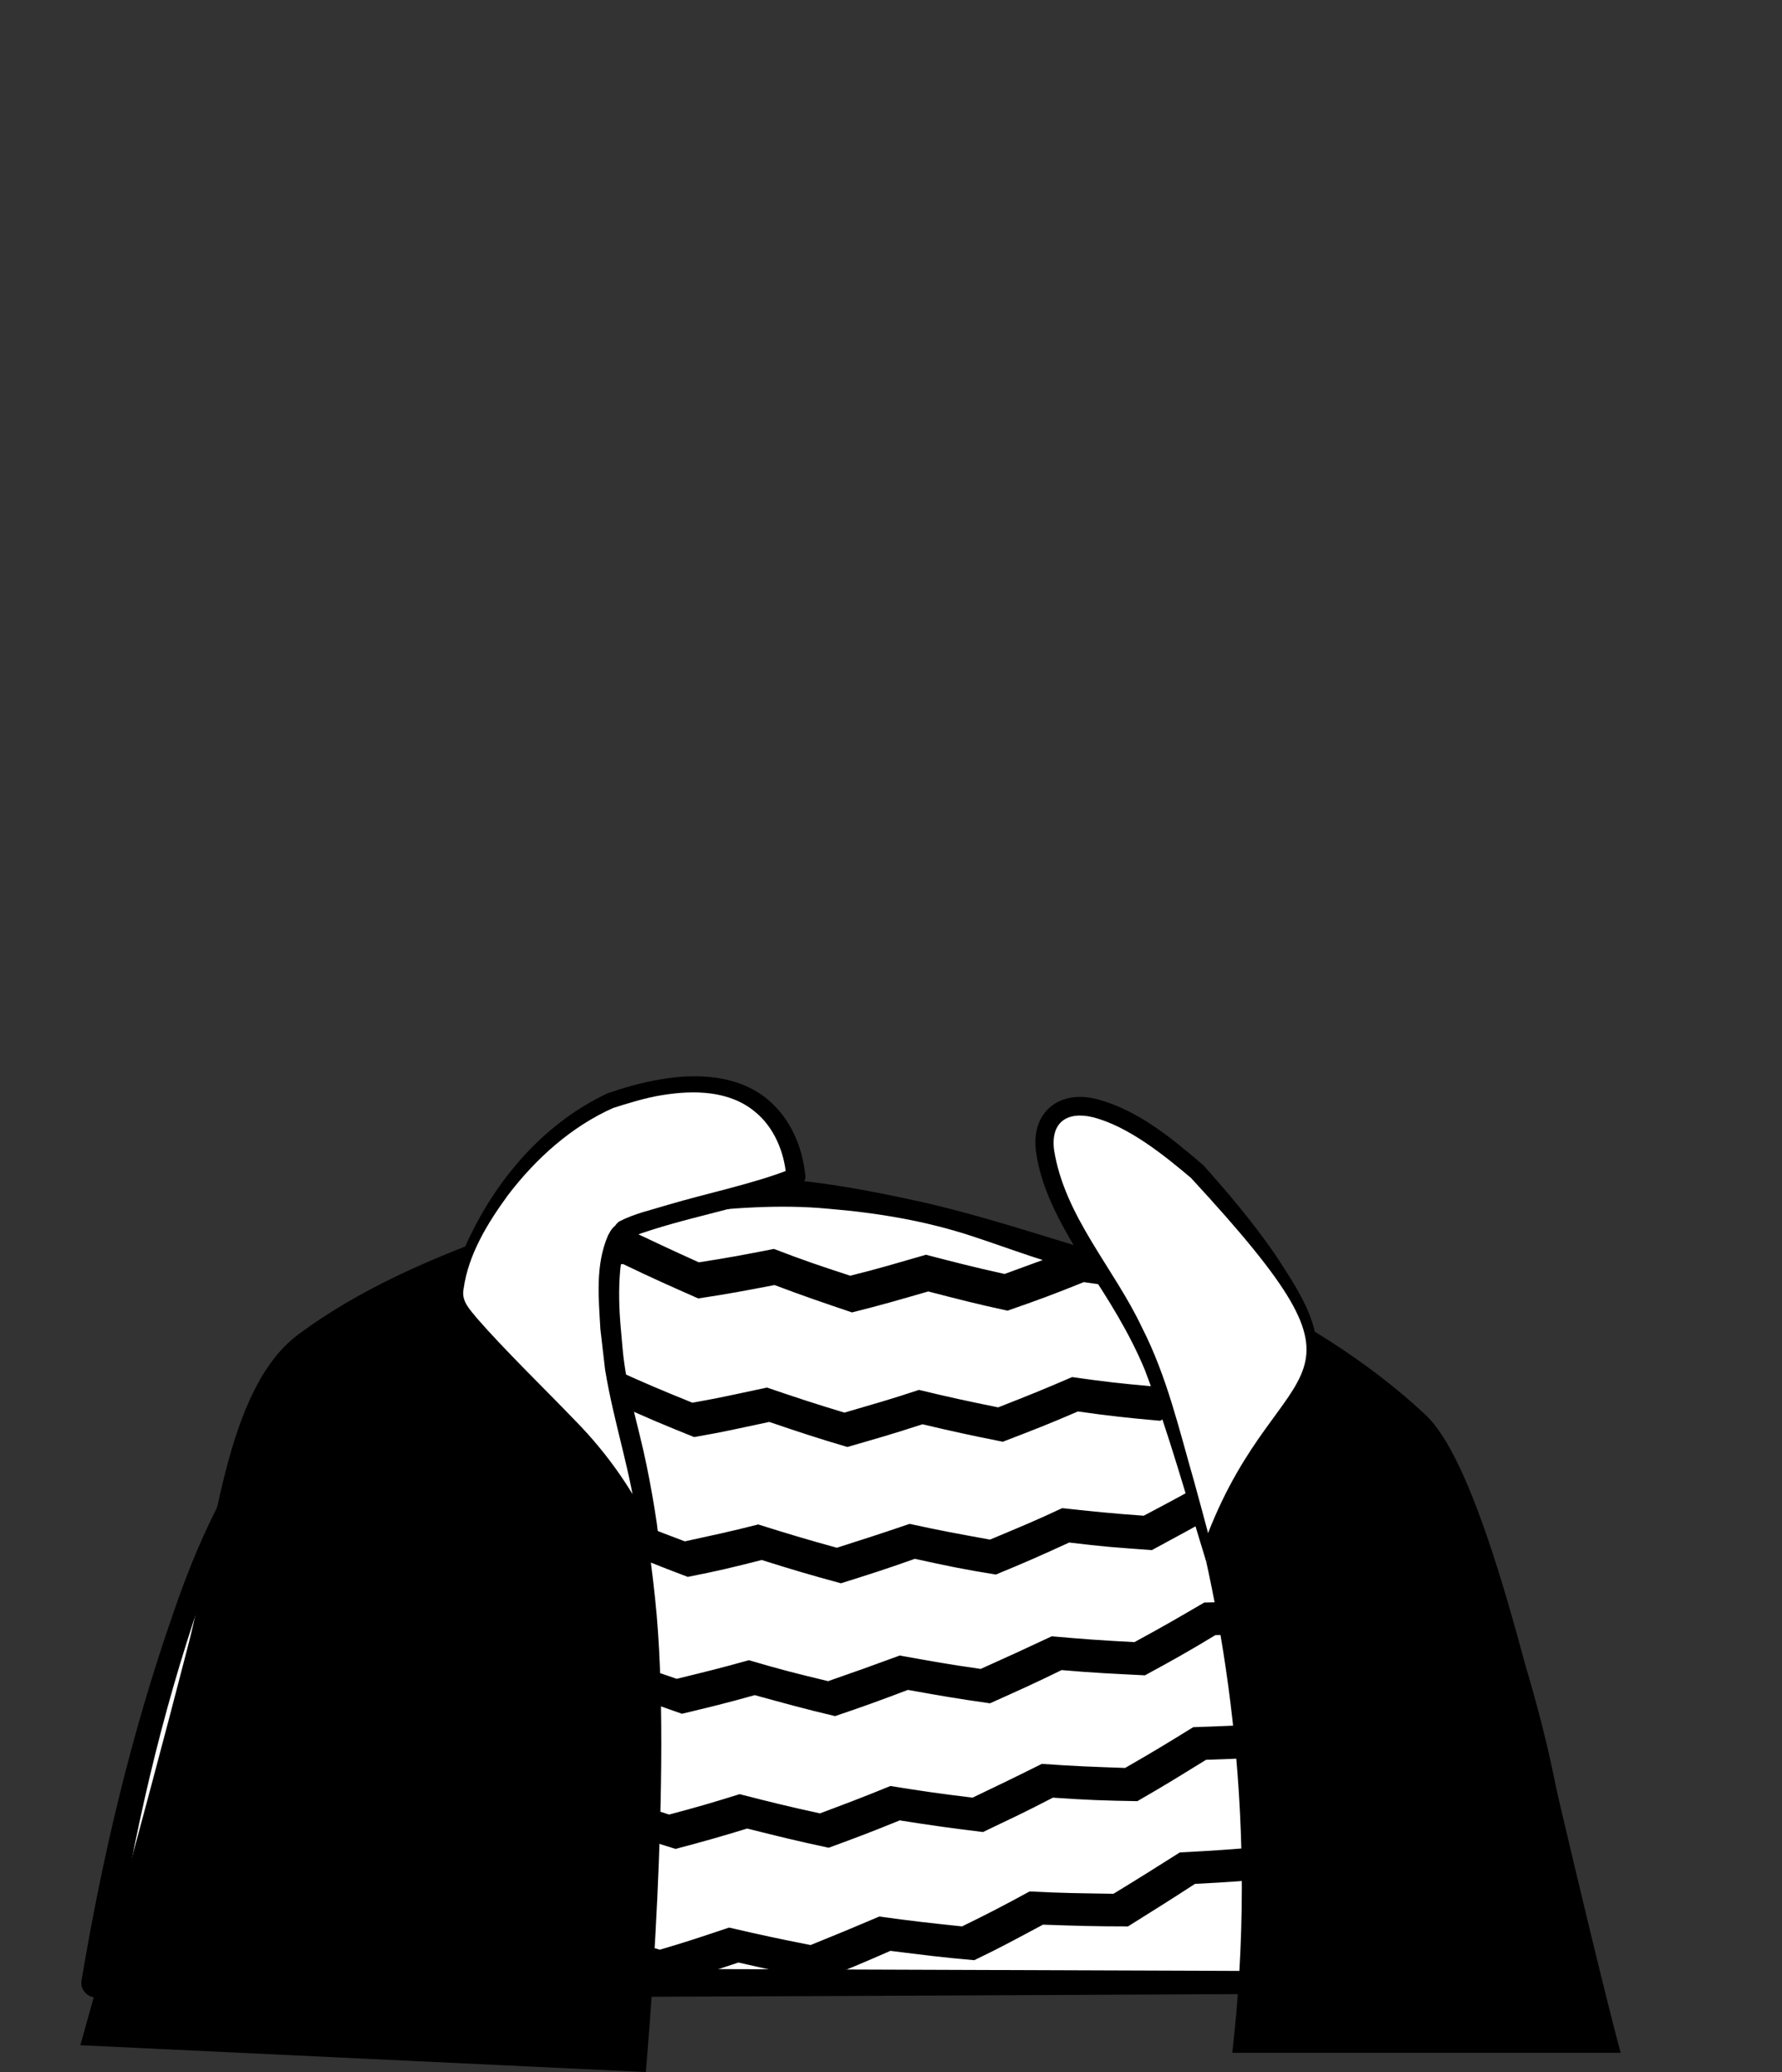 <svg width="1200" height="1395" viewBox="0 0 1200 1395" fill="none" xmlns="http://www.w3.org/2000/svg">
<rect x="0" y="0" width="1200" height="1395" fill="#333333" stroke="none"/>
<path d="M349.41 825.881C349.41 825.881 406.665 803.136 417.253 802.352L418.038 811.372C418.038 811.372 372.547 830.979 369.802 834.117C367.449 836.862 349.41 825.881 349.41 825.881Z" fill="#7E5D6D"/>
<path d="M1056.08 1334.9H64.311C64.311 1334.9 90.194 1150.98 150.194 1021.57C195.292 923.53 283.135 860.784 362.351 832.549C384.704 824.706 401.959 816.079 418.037 811.765C418.037 812.549 490.194 800 548.625 806.667C639.998 816.863 733.331 847.843 734.508 847.451C785.096 860.784 847.057 898.432 936.861 973.726C1038.04 1058.43 1056.08 1334.9 1056.08 1334.9Z" fill="white"/>
<mask id="mask0_409_3272" style="mask-type:alpha" maskUnits="userSpaceOnUse" x="64" y="804" width="993" height="531">
<path d="M1056.08 1334.9H64.311C64.311 1334.9 90.194 1150.98 150.194 1021.57C195.292 923.529 283.135 860.784 362.351 832.549C384.704 824.706 401.959 816.078 418.037 811.764C418.037 812.549 490.194 800 548.625 806.666C639.998 816.862 733.331 847.843 734.508 847.451C785.096 860.784 847.057 898.431 936.861 973.725C1038.04 1058.43 1056.08 1334.9 1056.08 1334.9Z" fill="white"/>
</mask>
<g mask="url(#mask0_409_3272)">
<path d="M268.234 802.744C289.803 803.528 300.783 803.921 322.352 803.528C341.567 814.901 350.979 820.391 370.587 830.979C390.587 829.803 400.783 829.019 420.783 826.666C440.783 836.078 450.587 840.783 470.587 849.803C490.979 846.666 501.175 844.705 521.175 840.783C541.567 848.627 552.155 852.156 572.548 858.823C592.94 853.725 603.136 850.587 623.528 844.705C644.704 850.195 655.293 852.94 676.469 857.646C696.861 850.195 707.057 846.666 727.45 838.43C749.018 841.96 759.999 843.529 781.567 846.274C801.567 836.862 811.763 832.156 831.763 821.96C853.724 823.136 864.705 823.529 886.665 823.921C906.273 812.156 916.077 806.274 935.685 794.117C960.391 792.156 972.548 790.979 997.253 788.234C995.293 797.646 994.508 802.352 992.94 811.764C972.548 814.117 961.959 815.293 941.567 816.862C921.567 829.411 911.763 835.685 891.371 847.45C869.018 847.45 858.038 847.058 835.685 845.881C815.293 856.077 805.097 861.176 784.705 870.587C762.744 867.842 751.763 866.274 729.803 863.136C709.41 871.372 698.822 875.293 678.43 882.352C656.861 877.646 646.273 874.901 625.097 869.411C604.704 875.293 594.116 878.43 573.724 883.529C552.94 876.47 542.352 872.94 521.567 865.097C501.175 869.019 490.979 870.979 470.195 874.117C449.803 865.097 439.999 860.783 419.606 850.979C399.214 852.94 389.018 853.725 369.018 854.901C349.41 844.313 339.606 838.823 320.391 827.058C302.352 827.058 293.332 827.058 275.293 826.274C272.548 817.254 270.979 812.548 268.234 802.744Z" fill="black"/>
<path d="M262.745 902.353C284.314 902.745 294.902 902.745 316.863 901.961C336.471 912.941 346.275 918.039 365.882 928.235C385.882 926.667 395.686 925.49 415.686 922.745C435.686 931.765 445.882 936.079 466.275 944.314C486.275 940.784 496.078 938.432 516.471 934.118C537.255 941.177 547.843 944.706 568.627 950.981C588.627 945.098 598.824 942.353 618.824 935.686C640 940.784 650.98 943.137 672.157 947.451C692.157 939.608 701.961 935.686 721.961 927.059C743.922 930.196 754.51 931.373 776.471 933.333C796.078 923.53 805.882 918.432 825.49 907.843C847.451 908.628 858.824 908.628 880.784 908.235C900 896.471 909.412 890.196 928.627 877.647C953.333 875.294 965.882 874.118 990.588 870.588C989.02 880 988.627 884.706 987.059 893.726C966.274 896.471 956.078 897.647 935.686 899.608C916.078 912.549 906.667 918.824 887.059 930.981C864.706 931.373 853.333 931.373 830.98 930.588C810.98 941.177 801.176 946.275 781.176 956.471C759.216 954.51 747.843 953.333 725.882 950.196C705.882 958.824 695.686 962.745 675.294 970.588C653.725 966.275 642.745 963.922 621.176 958.824C600.784 965.49 590.98 968.235 570.588 974.118C549.412 967.843 538.824 964.314 518.039 957.255C497.647 961.569 487.843 963.922 467.451 967.451C447.059 959.216 436.471 954.902 416.078 945.49C396.078 947.843 385.882 949.02 365.882 950.981C345.882 940.784 336.078 935.294 316.471 924.314C298.431 924.706 289.412 925.098 271.765 924.706C267.843 916.079 266.275 911.373 262.745 902.353Z" fill="black"/>
<path d="M257.253 1000.39C278.43 999.999 289.41 999.607 310.979 998.823C330.587 1009.41 340.783 1014.51 360.783 1023.92C380.391 1021.57 390.195 1020.39 409.802 1017.25C430.195 1025.88 440.391 1029.8 461.175 1037.65C480.783 1033.33 490.587 1031.37 510.587 1026.27C531.763 1032.94 542.351 1036.08 563.528 1041.96C583.136 1035.69 592.94 1032.55 612.548 1025.88C634.116 1030.59 645.097 1032.55 666.665 1036.47C686.273 1028.23 696.077 1024.31 715.293 1015.29C737.253 1017.65 748.234 1018.82 770.195 1020.39C789.41 1010.2 799.214 1005.1 818.038 994.117C840.391 994.117 851.371 994.117 873.724 993.332C892.548 981.176 901.959 974.901 920.391 962.352C945.097 959.607 957.646 958.038 982.351 954.117C981.175 963.136 980.783 967.842 979.998 977.254C959.214 980.391 949.018 981.96 928.234 984.313C909.41 997.254 899.606 1003.92 880.783 1016.08C858.038 1016.86 846.665 1017.25 824.312 1016.86C804.704 1027.84 795.293 1032.94 775.685 1043.53C753.332 1041.96 742.351 1041.18 719.999 1038.43C700.391 1047.45 690.587 1051.76 670.587 1060C648.626 1056.47 637.646 1054.12 616.077 1049.41C596.077 1056.47 586.273 1059.61 566.273 1065.88C544.704 1060 534.116 1056.86 512.94 1050.2C492.94 1055.29 483.136 1057.65 463.136 1061.57C442.351 1053.72 431.763 1049.41 411.371 1040.78C391.371 1043.92 381.567 1045.1 361.567 1047.45C341.175 1037.65 331.371 1032.55 311.371 1021.96C293.724 1022.74 284.704 1023.14 267.057 1023.53C262.744 1014.51 261.175 1009.8 257.253 1000.39Z" fill="black"/>
<path d="M251.371 1098.04C272.548 1097.25 283.136 1096.47 304.312 1094.9C324.312 1105.1 334.508 1109.8 354.901 1118.82C374.116 1116.08 383.92 1114.51 403.528 1110.98C424.312 1119.21 434.9 1123.14 455.685 1130.2C474.901 1125.49 484.704 1123.14 504.312 1117.65C525.489 1123.92 536.469 1126.67 557.646 1131.76C576.861 1125.1 586.665 1121.57 605.881 1114.51C627.842 1118.43 638.43 1120.39 660.391 1123.53C679.606 1114.9 689.018 1110.59 708.234 1101.57C730.587 1103.53 741.567 1104.31 763.92 1105.49C782.744 1095.29 792.155 1089.8 810.979 1078.82C833.332 1078.43 844.704 1078.04 867.057 1076.86C885.489 1064.71 894.508 1058.43 912.548 1045.49C937.646 1042.35 950.195 1040.39 974.901 1036.08C974.116 1045.1 974.116 1049.8 973.332 1058.82C952.548 1062.35 942.351 1063.92 921.567 1066.67C903.136 1080 893.724 1086.27 875.293 1098.82C852.548 1100 841.175 1100.39 818.43 1100.78C799.606 1112.16 789.802 1117.65 770.979 1127.84C748.626 1126.67 737.253 1126.27 714.901 1124.31C695.685 1133.72 685.881 1138.04 666.665 1146.67C644.312 1143.53 633.332 1141.57 611.371 1137.65C591.763 1145.1 581.959 1148.63 562.351 1155.29C540.783 1150.2 529.802 1147.06 508.234 1141.18C488.626 1146.67 478.822 1149.02 459.214 1153.72C438.038 1146.27 427.45 1142.74 406.273 1134.51C386.665 1138.04 376.861 1139.61 357.253 1142.35C336.469 1132.94 326.273 1128.23 306.273 1118.04C288.626 1119.61 279.999 1120 262.351 1120.78C258.038 1111.76 255.685 1107.06 251.371 1098.04Z" fill="black"/>
<path d="M245.879 1194.51C266.664 1192.94 277.252 1192.16 298.428 1189.8C318.821 1199.21 329.017 1203.92 349.801 1212.55C369.017 1209.41 378.428 1207.45 397.644 1203.53C418.821 1210.98 429.409 1214.9 450.585 1221.57C469.801 1216.47 479.213 1213.72 498.036 1207.84C519.605 1213.33 530.585 1216.08 552.154 1220.78C570.977 1213.72 580.389 1210.19 599.605 1202.35C621.566 1205.88 632.546 1207.45 654.899 1210.19C673.723 1201.18 682.742 1196.86 701.566 1187.45C723.919 1189.02 735.291 1189.41 757.644 1190.19C776.075 1179.61 785.095 1174.12 803.526 1162.74C826.272 1161.96 837.252 1161.57 859.997 1160C877.644 1147.45 886.664 1141.18 904.311 1128.23C929.409 1124.7 941.958 1122.74 967.056 1118.04C966.664 1127.06 966.664 1131.37 966.272 1140.39C945.487 1144.31 935.291 1145.88 914.507 1149.02C896.468 1162.35 887.448 1169.02 869.409 1181.57C846.664 1183.53 834.899 1183.92 812.154 1184.7C793.723 1196.08 784.311 1201.96 765.879 1212.55C743.134 1212.16 731.762 1211.76 709.017 1210.19C690.193 1220 680.781 1224.31 661.958 1233.33C639.605 1230.59 628.232 1229.02 605.879 1225.49C586.664 1233.33 577.252 1236.86 558.036 1243.92C536.075 1239.21 525.095 1236.47 503.134 1230.98C483.919 1236.86 474.115 1239.61 454.899 1244.7C433.33 1238.04 422.742 1234.51 401.174 1226.67C381.958 1230.59 372.154 1232.55 352.938 1235.69C332.154 1227.06 321.566 1222.35 300.781 1212.94C283.526 1214.9 274.899 1215.69 257.644 1216.86C252.938 1208.23 250.585 1203.53 245.879 1194.51Z" fill="black"/>
<path d="M239.606 1290.2C260.391 1288.23 270.587 1287.06 291.371 1284.31C312.155 1293.33 322.744 1297.65 343.528 1305.88C362.352 1301.96 371.763 1300 390.587 1295.69C412.155 1302.74 422.744 1306.27 444.312 1312.55C463.136 1307.06 472.155 1303.92 490.979 1297.65C512.94 1302.74 523.92 1305.1 545.881 1309.41C564.312 1301.96 573.724 1298.04 592.155 1290.2C614.508 1293.33 625.489 1294.51 647.842 1296.86C666.273 1287.84 675.293 1283.14 693.332 1273.33C716.077 1274.51 727.057 1274.51 749.803 1274.9C767.842 1263.92 776.469 1258.43 794.508 1247.06C817.253 1245.88 828.626 1245.1 851.371 1243.14C868.626 1230.59 877.253 1223.92 894.508 1210.98C919.606 1207.06 932.548 1205.1 957.646 1200C957.646 1208.63 957.646 1213.33 958.038 1221.96C937.254 1225.88 927.057 1227.84 906.273 1230.98C888.626 1244.31 879.999 1250.98 862.351 1263.92C839.214 1266.27 827.842 1267.06 804.704 1268.23C786.665 1280 777.646 1285.49 759.606 1296.86C736.861 1296.86 725.097 1296.47 702.352 1295.69C683.92 1305.49 674.901 1310.59 656.077 1319.61C633.332 1317.65 621.959 1316.08 599.606 1313.33C580.783 1321.57 571.371 1325.49 552.94 1332.94C530.587 1328.63 519.606 1326.27 497.254 1321.18C478.43 1327.45 469.018 1330.59 450.195 1336.08C428.234 1329.8 417.646 1326.67 395.685 1319.61C376.861 1324.31 367.057 1326.27 348.234 1330.2C327.057 1321.96 316.469 1317.65 295.293 1308.63C278.038 1310.98 269.803 1312.16 252.548 1313.72C247.842 1303.92 245.097 1299.21 239.606 1290.2Z" fill="black"/>
</g>
<path d="M1063.53 1341.57C769.017 1342.35 354.9 1345.49 64.704 1344.71C58.821 1344.71 53.723 1339.22 54.9 1333.33C69.017 1249.02 88.625 1166.27 116.861 1085.49C146.272 999.216 187.449 932.549 263.135 879.216C298.037 854.118 337.253 836.471 377.253 822.353C390.194 817.255 403.527 811.765 417.645 807.843L421.566 810.588V810.196C421.566 808.235 417.645 807.059 418.821 807.451V807.059C419.214 806.274 419.998 805.882 420.39 805.098C424.704 800.392 430.978 798.823 437.253 798.431C443.919 797.647 450.586 796.863 457.645 796.078C484.704 792.941 512.155 792.157 539.606 794.902C567.057 798.039 593.331 803.137 619.998 809.02C658.429 817.647 696.468 830.196 734.115 841.569L735.292 841.961H735.684C735.684 841.961 736.076 841.961 735.684 841.961C735.684 841.961 735.292 841.961 734.9 841.961C734.508 841.961 734.115 841.961 733.723 842.353H736.468C788.233 856.078 832.939 885.882 876.076 916.863C897.253 932.549 918.037 948.627 938.429 965.49C959.606 981.961 976.076 1004.71 989.017 1028.24C1014.51 1074.9 1030.19 1126.27 1042.35 1177.65C1053.33 1225.88 1061.17 1274.9 1066.27 1323.92L1066.66 1329.02L1067.06 1331.37V1332.55C1066.27 1336.08 1065.1 1339.61 1063.53 1341.57ZM1048.63 1327.84C1047.06 1329.41 1045.49 1332.55 1045.88 1334.51V1334.12V1332.94V1330.59C1039.21 1254.9 1026.66 1179.22 1003.14 1107.06C987.057 1060 966.272 1010.2 927.057 978.431C887.449 945.49 846.272 912.941 801.566 887.059C779.213 874.51 756.076 863.137 732.155 856.863L738.037 856.47C737.253 857.255 733.723 857.255 733.331 856.863C710.194 852.157 678.429 840 655.684 832.549C623.919 821.961 590.978 816.471 557.645 813.725C524.704 810.588 491.763 813.333 459.213 816.863C452.547 817.647 445.88 818.039 439.606 818.823C432.547 820.392 425.096 820 418.821 814.902C418.821 814.902 418.821 814.902 418.429 814.902H418.037C418.821 815.294 414.9 814.118 415.292 812.157V811.765L419.213 814.51C405.88 818.039 393.331 824.314 379.998 829.412C367.057 834.902 353.723 839.216 340.782 845.098C290.194 867.843 243.919 901.569 207.449 943.921C170.194 985.882 148.233 1037.65 130.586 1090.59C104.312 1170.2 86.272 1253.33 74.508 1336.08L64.704 1324.71C349.017 1325.1 759.998 1326.27 1048.63 1327.84Z" fill="black"/>
<path d="M258.429 1334.9L240.782 1189.41" stroke="#544D4D" stroke-width="3" stroke-miterlimit="10" stroke-linecap="round" stroke-linejoin="round"/>
<path d="M943.528 1140C943.528 1140 931.764 1168.63 935.293 1197.25C938.823 1225.88 949.019 1267.84 934.509 1334.9" stroke="#544D4D" stroke-width="3" stroke-miterlimit="10" stroke-linecap="round" stroke-linejoin="round"/>
<path d="M349.411 825.882C356.862 823.529 369.803 825.882 373.725 832.549C389.019 857.647 425.881 930.98 441.176 1076.47C453.332 1190.2 434.901 1394.9 434.901 1394.9L54.117 1376.86C54.117 1376.86 93.725 1235.69 127.058 1106.27C145.097 1036.47 150.979 935.686 200.783 898.431C240.783 868.627 290.587 846.274 349.411 825.882Z" fill="black"/>
<path d="M743.922 849.804C743.922 849.804 865.099 1077.65 829.805 1381.96H1091.37C1091.37 1381.96 1081.96 1348.63 1049.02 1208.63C1020 1086.27 990.589 981.176 960.001 952.549C880.001 877.255 766.667 840 766.667 840C766.667 840 753.726 846.275 743.922 849.804Z" fill="black"/>
<path d="M743.921 849.804L734.509 847.059C734.509 847.059 748.234 840.392 754.117 836.471L757.646 834.51C757.646 834.51 776.47 843.137 783.136 846.274C789.803 849.412 759.999 863.922 759.999 863.922C759.999 863.922 745.097 850.196 743.921 849.804Z" fill="#7E5D6D"/>
<path d="M436.862 1040C436.862 1040 423.529 1001.96 393.332 968.235C365.489 936.863 314.509 888.235 310.98 877.255C308.627 869.804 311.764 856.079 318.823 840C333.725 805.883 367.058 761.177 410.98 741.177C517.646 703.53 534.117 770.588 535.685 791.765C536.078 797.647 418.823 823.137 419.215 829.02V829.412C419.215 829.412 401.176 835.294 414.117 925.098C417.254 947.059 430.98 985.49 436.862 1040Z" fill="white"/>
<path d="M438.038 1045.88C435.293 1046.27 431.764 1044.31 430.98 1041.57L430.587 1040.78L430.195 1039.61C421.96 1018.82 410.587 999.216 396.862 981.569C369.019 947.059 334.509 919.216 307.842 883.529C307.058 882.353 306.274 881.176 305.881 879.608C302.352 867.451 307.45 854.51 311.372 843.529C330.587 798.039 363.921 757.255 409.019 736.078C420.391 732.157 432.548 728.627 444.705 726.667C469.019 722.353 497.254 723.529 517.254 740.392C532.548 753.333 540.391 772.157 542.352 791.765C542.744 795.686 538.823 798.431 536.078 800C501.176 813.333 460.391 819.608 425.489 832.549C425.097 832.941 424.313 832.941 424.313 833.333C424.313 833.333 424.313 833.333 425.097 832.549C425.489 831.765 426.274 830.588 426.274 829.412C426.274 828.627 426.274 829.804 426.274 829.804L422.352 835.294C422.744 835.294 423.136 834.902 423.136 834.902C423.136 834.902 422.744 835.294 422.744 835.686C419.215 841.176 418.43 848.235 417.646 854.902C416.47 867.843 416.862 881.176 418.038 894.118L419.215 907.451C421.568 934.51 429.803 959.216 435.293 985.882C438.038 999.216 440.391 1012.55 442.352 1025.88C442.744 1028.63 443.136 1032.16 443.136 1035.29C441.568 1038.82 439.607 1042.35 438.038 1045.88ZM435.685 1034.12C434.509 1032.55 432.156 1031.37 430.587 1031.37C430.195 1031.37 429.803 1030.98 429.803 1030.59L429.411 1027.45C425.097 991.765 413.332 958.039 407.45 921.961C406.666 915.294 405.097 901.569 404.313 894.902C403.136 874.118 400.783 851.765 409.411 831.765C411.372 828.235 412.548 825.49 417.254 823.529L412.94 829.412C412.94 829.02 412.94 828.627 412.94 828.627C412.94 826.274 415.293 823.529 416.862 822.353C427.45 816.863 438.823 814.51 450.195 810.98C475.293 803.529 507.45 796.863 531.372 787.451C531.372 787.451 531.372 787.451 530.587 788.235L530.195 788.627C529.803 789.02 529.411 789.804 529.411 790.588C529.411 790.98 529.411 791.765 529.411 791.765C528.234 775.686 521.176 758.823 508.627 748.627C491.372 734.118 467.45 733.725 445.881 737.255C435.293 738.823 421.568 743.137 412.94 745.882C384.705 758.431 360.783 780 341.96 804.706C328.234 823.529 315.293 844.706 312.156 867.843C310.587 876.078 316.47 881.569 321.176 887.451C339.215 908.235 368.234 936.471 387.45 956.471C409.803 979.216 428.627 1006.27 441.176 1035.29L441.568 1036.08C441.568 1034.9 438.038 1033.33 435.685 1034.12Z" fill="black"/>
<path d="M812.547 1052.16C812.547 1052.16 786.273 950.195 773.331 917.646C760.39 885.49 736.076 849.019 734.9 847.058C697.645 786.666 698.822 760.392 710.978 749.803C723.135 739.215 752.547 741.176 806.665 788.627C816.469 799.607 874.9 865.49 881.175 901.568C884.704 921.568 873.724 935.686 858.822 956.47C843.527 977.646 824.704 1005.49 812.547 1052.16Z" fill="white"/>
<path d="M812.548 1052.16C799.215 1009.02 787.058 964.706 770.98 922.353C760.784 897.647 746.274 874.51 731.372 852.157C716.862 828.235 701.568 803.529 697.646 775.294C694.117 748.627 713.333 733.333 738.823 740C766.666 747.451 789.019 766.274 810.195 784.314C827.45 803.529 843.921 823.137 858.823 844.706C876.862 872.549 899.999 905.098 877.646 937.255C867.45 953.333 854.509 967.843 844.313 983.921C830.588 1005.1 819.999 1027.84 812.548 1052.16ZM812.548 1046.27C811.764 1044.31 810.588 1043.92 809.803 1042.75C810.98 1039.22 812.156 1035.69 813.333 1032.55C862.744 905.49 939.607 941.961 801.96 792.941C784.705 778.431 760.391 758.431 736.078 752.157C718.431 747.843 707.45 755.686 709.803 774.118C716.862 818.823 750.195 853.725 769.019 893.725C785.882 926.667 794.117 962.745 804.313 998.039C806.666 1006.67 812.94 1029.41 814.901 1037.65C815.686 1040.39 817.254 1046.27 818.039 1049.41V1049.8C817.254 1047.45 814.117 1045.88 812.548 1046.27Z" fill="black"/>
</svg>
